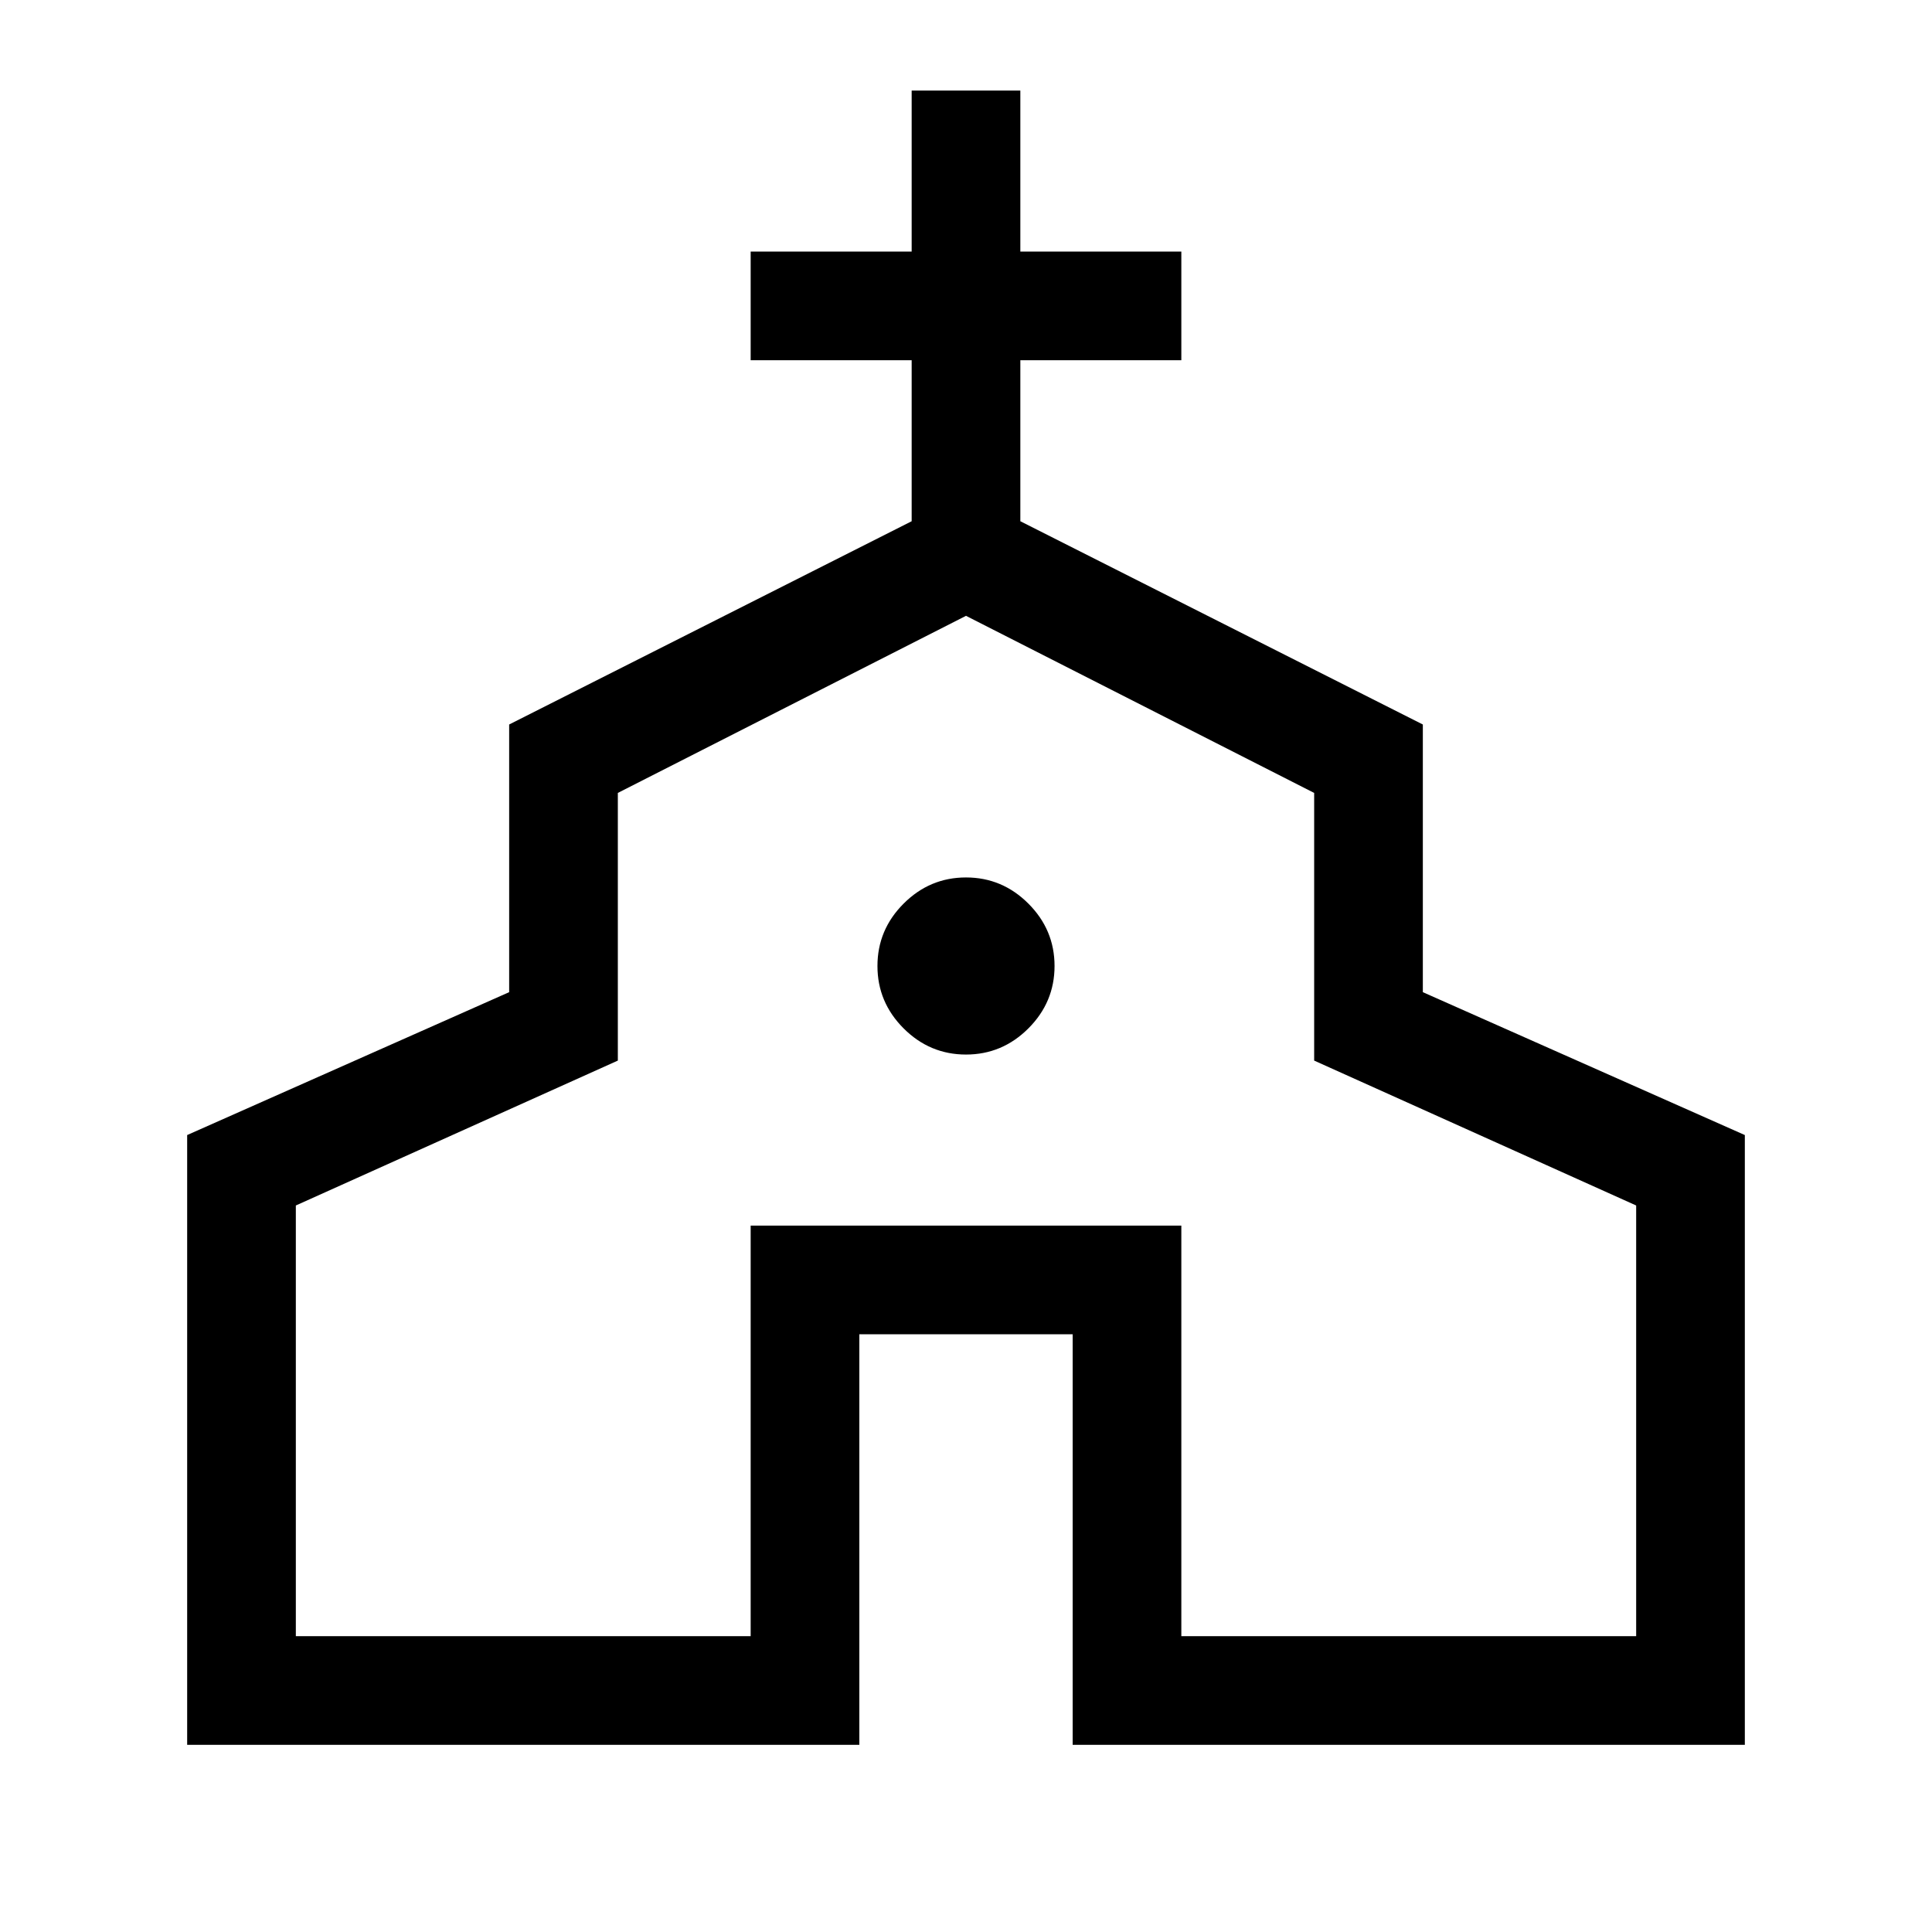 <svg xmlns="http://www.w3.org/2000/svg" height="24" width="24"><path d="M2.325 21.675V14.1L6.325 12.325V9L11.325 6.475V4.475H9.325V3.125H11.325V1.125H12.675V3.125H14.675V4.475H12.675V6.475L17.675 9V12.325L21.675 14.1V21.675H13.325V16.575H10.675V21.675ZM3.675 20.325H9.325V15.225H14.675V20.325H20.325V14.975L16.325 13.175V9.85L12 7.65L7.675 9.85V13.175L3.675 14.975ZM12 13.1Q12.45 13.1 12.775 12.775Q13.1 12.45 13.1 12Q13.1 11.55 12.775 11.225Q12.45 10.9 12 10.9Q11.55 10.9 11.225 11.225Q10.9 11.55 10.9 12Q10.9 12.45 11.225 12.775Q11.55 13.1 12 13.1ZM12 13.975Z"/></svg>